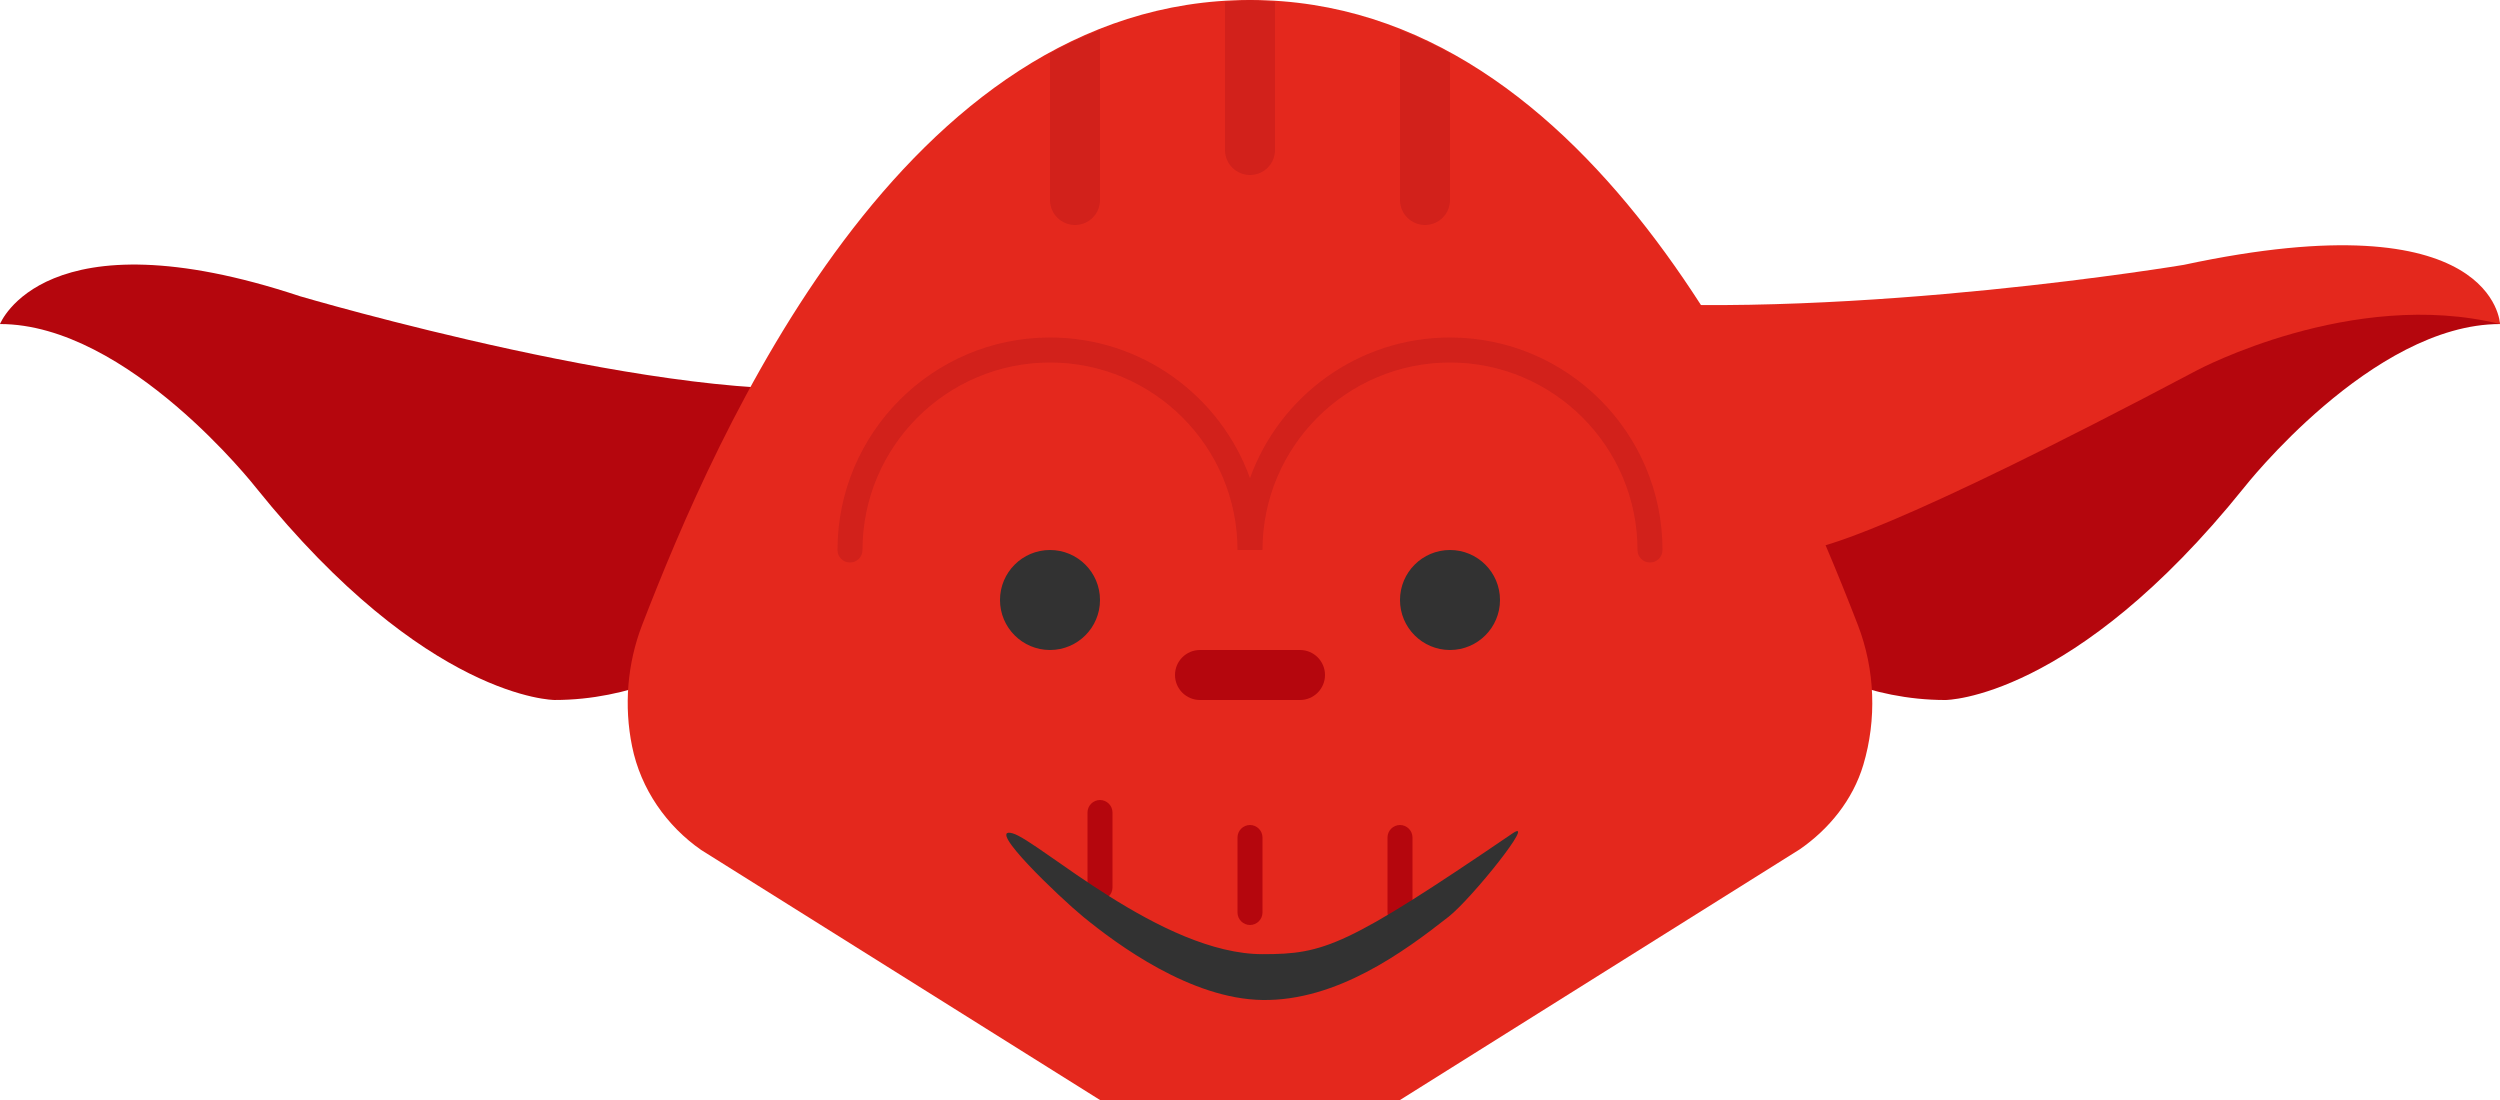 <?xml version="1.0" encoding="UTF-8" standalone="no"?><!-- Generator: Gravit.io --><svg xmlns="http://www.w3.org/2000/svg" xmlns:xlink="http://www.w3.org/1999/xlink" style="isolation:isolate" viewBox="801 868 300 132.001" width="300pt" height="132.001pt"><defs><clipPath id="_clipPath_FMfiZx8i7NJIUFommdTLtfmvspr22ox6"><rect x="801" y="868" width="300" height="132.001"/></clipPath></defs><g clip-path="url(#_clipPath_FMfiZx8i7NJIUFommdTLtfmvspr22ox6)"><g><g><g><path d=" M 837 903.548 C 806.286 893.355 801 906.885 801 906.885 C 816.36 906.885 831.72 926.523 831.72 926.523 C 852.198 951.998 867.552 951.998 867.552 951.998 C 872.13 951.998 876.168 951.039 879.69 949.766 C 877.77 943.874 885 937.593 885 931.028 C 885 923.385 900.186 922.298 903 914.318 C 882.558 916.97 837 903.548 837 903.548 Z " fill-rule="evenodd" fill="rgb(181,6,13)"/><path d=" M 999 914.316 C 1001.814 922.302 1017 923.387 1017 931.031 C 1017 937.59 1024.23 943.877 1022.31 949.763 C 1025.832 951.041 1029.87 952.001 1034.448 952.001 C 1034.448 952.001 1049.802 952.001 1070.28 926.519 C 1070.28 926.519 1085.64 906.887 1101 906.887 C 1101 906.887 1095.714 893.358 1065 903.546 C 1065 903.546 1019.442 916.974 999 914.316 Z " fill-rule="evenodd" fill="rgb(181,6,13)"/><path d=" M 1017 934 C 1015.26 931.606 1012.056 923.542 1012.056 921.016 C 1012.056 915.604 995.976 909.838 993 904.186 C 1023.972 906.322 1063.056 899.782 1063.056 899.782 C 1100.502 891.748 1101 906.886 1101 906.886 C 1083.252 902.5 1064.652 912.43 1064.652 912.43 C 1028.472 931.576 1018.974 934.174 1017 934 Z " fill-rule="evenodd" fill="rgb(228,40,29)"/><path d=" M 951 868 C 909.36 868 886.95 920.014 878.064 942.976 C 876.252 947.662 875.874 952.756 876.846 957.544 C 877.89 962.722 881.022 967.132 885.144 970 L 933 1000 L 969 1000 L 1016.994 969.904 C 1020.468 967.492 1023.336 964.012 1024.602 959.77 C 1026.21 954.358 1026.03 948.394 1023.936 942.976 C 1015.05 920.014 992.64 868 951 868 Z " fill-rule="evenodd" fill="rgb(228,40,29)"/><path d=" M 957 952 L 945 952 C 943.344 952 942 950.656 942 949 L 942 949 C 942 947.344 943.344 946 945 946 L 957 946 C 958.656 946 960 947.344 960 949 L 960 949 C 960 950.656 958.656 952 957 952 Z " fill-rule="evenodd" fill="rgb(181,6,13)"/><g opacity="0.5"><path d=" M 948 868.234 L 948 886 C 948 887.656 949.344 889 951 889 C 952.656 889 954 887.656 954 886 L 954 868.234 C 952.998 868.174 952.026 868 951 868 C 949.974 868 949.002 868.174 948 868.234 L 948 868.234 Z  M 927 892 C 927 893.656 928.344 895 930 895 C 931.656 895 933 893.656 933 892 L 933 871.588 C 930.942 872.404 928.938 873.334 927 874.396 L 927 892 Z  M 969 871.588 L 969 892 C 969 893.656 970.344 895 972 895 C 973.656 895 975 893.656 975 892 L 975 874.396 C 973.062 873.334 971.058 872.404 969 871.588 L 969 871.588 Z " fill-rule="evenodd" fill="rgb(191,25,25)"/></g><g opacity="0.5"><path d=" M 999 935.5 C 998.172 935.5 997.5 934.828 997.5 934 C 997.5 921.592 987.402 911.5 975 911.5 C 962.598 911.5 952.5 921.592 952.5 934 L 949.5 934 C 949.5 921.592 939.402 911.5 927 911.5 C 914.598 911.5 904.5 921.592 904.5 934 C 904.5 934.828 903.828 935.5 903 935.5 C 902.172 935.5 901.5 934.828 901.5 934 C 901.5 919.942 912.936 908.5 927 908.5 C 938.04 908.5 947.454 915.544 951 925.378 C 954.546 915.544 963.96 908.5 975 908.5 C 989.064 908.5 1000.5 919.942 1000.5 934 C 1000.5 934.828 999.828 935.5 999 935.5 Z " fill-rule="evenodd" fill="rgb(191,25,25)"/></g><path d=" M 933 940 C 933 943.312 930.312 946 927 946 C 923.688 946 921 943.312 921 940 C 921 936.688 923.688 934 927 934 C 930.312 934 933 936.688 933 940 Z " fill-rule="evenodd" fill="rgb(50,50,50)"/><path d=" M 981 940 C 981 943.312 978.312 946 975 946 C 971.688 946 969 943.312 969 940 C 969 936.688 971.688 934 975 934 C 978.312 934 981 936.688 981 940 Z " fill-rule="evenodd" fill="rgb(50,50,50)"/><path d=" M 933 976 L 933 976 C 932.178 976 931.5 975.322 931.5 974.5 L 931.5 965.5 C 931.5 964.678 932.178 964 933 964 C 933.822 964 934.5 964.678 934.5 965.5 L 934.5 974.5 C 934.5 975.322 933.822 976 933 976 Z " fill-rule="evenodd" fill="rgb(181,6,13)"/><path d=" M 951 979 L 951 979 C 950.178 979 949.5 978.322 949.5 977.5 L 949.5 968.5 C 949.5 967.678 950.178 967 951 967 C 951.822 967 952.5 967.678 952.5 968.5 L 952.5 977.5 C 952.5 978.322 951.822 979 951 979 Z " fill-rule="evenodd" fill="rgb(181,6,13)"/><path d=" M 969 979 L 969 979 C 968.178 979 967.5 978.322 967.5 977.5 L 967.5 968.5 C 967.5 967.678 968.178 967 969 967 C 969.822 967 970.5 967.678 970.5 968.5 L 970.5 977.5 C 970.5 978.322 969.822 979 969 979 Z " fill-rule="evenodd" fill="rgb(181,6,13)"/><path d=" M 952.515 982.5 C 940.403 982.5 925.64 968.875 922.515 968 C 919.08 967.038 928.217 975.748 930.969 978 C 935.094 981.375 943.918 987.884 952.515 988 C 961.387 988.119 969.406 982.281 974.844 978 C 977.637 975.8 985.47 965.987 982.515 968 C 962.515 981.625 959.89 982.5 952.515 982.5 Z " fill-rule="evenodd" fill="rgb(50,50,50)"/></g></g></g></g></svg>